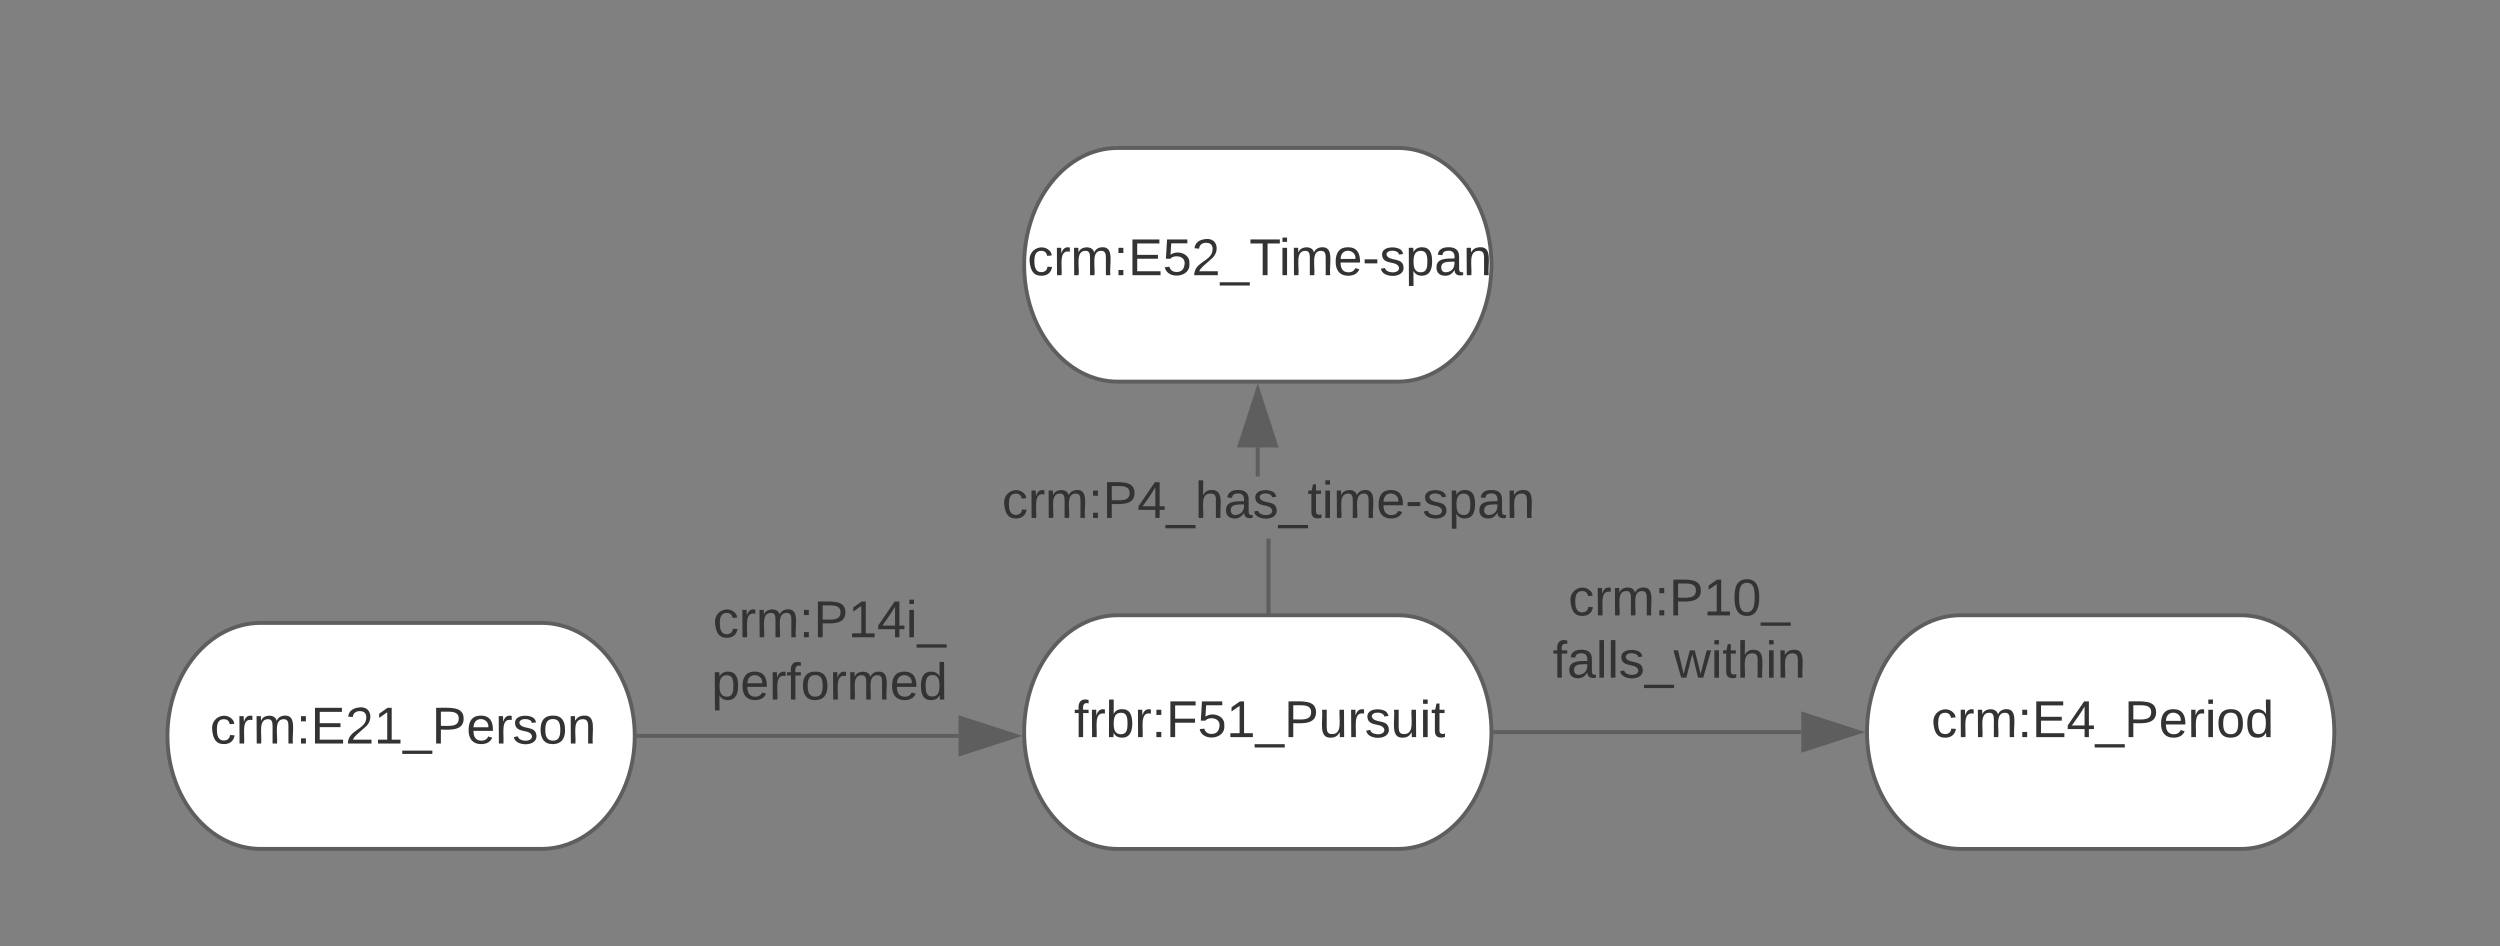 <svg xmlns="http://www.w3.org/2000/svg" xmlns:xlink="http://www.w3.org/1999/xlink" xmlns:lucid="lucid" width="642" height="243"><rect width="100%" height="100%" fill="#808080" stroke="none"/><g transform="translate(-77 -142)" lucid:page-tab-id="0_0"><path d="M431.1 397.16H960v60H431.1z" fill="none"/><use xlink:href="#a" transform="matrix(1,0,0,1,431.103,397.16) translate(0 10.667)"/><use xlink:href="#b" transform="matrix(1,0,0,1,431.103,397.16) translate(0 28.762)"/><use xlink:href="#c" transform="matrix(1,0,0,1,431.103,397.16) translate(27.333 28.762)"/><use xlink:href="#d" transform="matrix(1,0,0,1,431.103,397.16) translate(0 46.857)"/><use xlink:href="#e" transform="matrix(1,0,0,1,431.103,397.16) translate(29.556 46.857)"/><path d="M216 301.96c13.25 0 24 13 24 29.02C240 347 229.25 360 216 360h-72c-13.25 0-24-13-24-29.02 0-16.03 10.75-29.02 24-29.02z" stroke="#5e5e5e" fill="#fff"/><use xlink:href="#f" transform="matrix(1,0,0,1,125,306.961) translate(5.926 25.979)"/><path d="M241 330.98h82.15" stroke="#5e5e5e" fill="none"/><path d="M241 331.48h-.54l.04-.48v-.52h.5z" stroke="#5e5e5e" stroke-width=".05" fill="#5e5e5e"/><path d="M337.92 330.98l-14.27 4.64v-9.27z" stroke="#5e5e5e" fill="#5e5e5e"/><use xlink:href="#g" transform="matrix(1,0,0,1,259.702,294.98) translate(0.375 10.667)"/><use xlink:href="#h" transform="matrix(1,0,0,1,259.702,294.98) translate(0.005 26.667)"/><path d="M436 300c13.25 0 24 13.43 24 30s-10.75 30-24 30h-72c-13.25 0-24-13.43-24-30s10.75-30 24-30z" stroke="#5e5e5e" fill="#fff"/><use xlink:href="#i" transform="matrix(1,0,0,1,345,305) translate(7.815 26.292)"/><path d="M461 330h78.57" stroke="#5e5e5e" fill="none"/><path d="M461 330.5h-.54l.04-.5-.02-.5h.53z" stroke="#5e5e5e" stroke-width=".05" fill="#5e5e5e"/><path d="M554.33 330l-14.26 4.63v-9.26z" stroke="#5e5e5e" fill="#5e5e5e"/><use xlink:href="#j" transform="matrix(1,0,0,1,475.726,289.365) translate(4.024 10.667)"/><use xlink:href="#k" transform="matrix(1,0,0,1,475.726,289.365) translate(0.005 26.667)"/><path d="M652.45 300c13.26 0 24 13.43 24 30s-10.74 30-24 30h-72c-13.25 0-24-13.43-24-30s10.75-30 24-30z" stroke="#5e5e5e" fill="#fff"/><use xlink:href="#l" transform="matrix(1,0,0,1,561.452,305) translate(11.5 26.292)"/><path d="M436 180c13.25 0 24 13.43 24 30s-10.75 30-24 30h-72c-13.25 0-24-13.43-24-30s10.75-30 24-30z" stroke="#5e5e5e" fill="#fff"/><use xlink:href="#m" transform="matrix(1,0,0,1,345,185) translate(-4.148 27.667)"/><path d="M403.24 299.5h-1v-19.16h1zm-2.74-35.16h-1v-7.46h1zM403.24 300h-1v-.5h1z" stroke="#5e5e5e" stroke-width=".05" fill="#5e5e5e"/><path d="M404.63 256.38h-9.26l4.63-14.26z" fill="#5e5e5e"/><path d="M405.32 256.88h-10.64L400 240.5zm-9.27-1h7.9L400 243.74z" stroke="#5e5e5e" stroke-width=".05" fill="#5e5e5e"/><g><use xlink:href="#n" transform="matrix(1,0,0,1,334.316,264.336) translate(0.005 10.667)"/></g><defs><path fill="#4c535d" d="M115-194c55 1 70 41 70 98S169 2 115 4C84 4 66-9 55-30l1 105H24l-1-265h31l2 30c10-21 28-34 59-34zm-8 174c40 0 45-34 45-75s-6-73-45-74c-42 0-51 32-51 76 0 43 10 73 51 73" id="o"/><path fill="#4c535d" d="M114-163C36-179 61-72 57 0H25l-1-190h30c1 12-1 29 2 39 6-27 23-49 58-41v29" id="p"/><path fill="#4c535d" d="M100-194c63 0 86 42 84 106H49c0 40 14 67 53 68 26 1 43-12 49-29l28 8c-11 28-37 45-77 45C44 4 14-33 15-96c1-61 26-98 85-98zm52 81c6-60-76-77-97-28-3 7-6 17-6 28h103" id="q"/><path fill="#4c535d" d="M101-234c-31-9-42 10-38 44h38v23H63V0H32v-167H5v-23h27c-7-52 17-82 69-68v24" id="r"/><path fill="#4c535d" d="M24-231v-30h32v30H24zM24 0v-190h32V0H24" id="s"/><path fill="#4c535d" d="M141 0L90-78 38 0H4l68-98-65-92h35l48 74 47-74h35l-64 92 68 98h-35" id="t"/><path fill="#4c535d" d="M135-143c-3-34-86-38-87 0 15 53 115 12 119 90S17 21 10-45l28-5c4 36 97 45 98 0-10-56-113-15-118-90-4-57 82-63 122-42 12 7 21 19 24 35" id="u"/><path fill="#4c535d" d="M33-154v-36h34v36H33zM33 0v-36h34V0H33" id="v"/><g id="a"><use transform="matrix(0.037,0,0,0.037,0,0)" xlink:href="#o"/><use transform="matrix(0.037,0,0,0.037,7.407,0)" xlink:href="#p"/><use transform="matrix(0.037,0,0,0.037,11.815,0)" xlink:href="#q"/><use transform="matrix(0.037,0,0,0.037,19.222,0)" xlink:href="#r"/><use transform="matrix(0.037,0,0,0.037,22.926,0)" xlink:href="#s"/><use transform="matrix(0.037,0,0,0.037,25.852,0)" xlink:href="#t"/><use transform="matrix(0.037,0,0,0.037,32.519,0)" xlink:href="#q"/><use transform="matrix(0.037,0,0,0.037,39.926,0)" xlink:href="#u"/><use transform="matrix(0.037,0,0,0.037,46.593,0)" xlink:href="#v"/></g><path fill="#4c535d" d="M115-194c53 0 69 39 70 98 0 66-23 100-70 100C84 3 66-7 56-30L54 0H23l1-261h32v101c10-23 28-34 59-34zm-8 174c40 0 45-34 45-75 0-40-5-75-45-74-42 0-51 32-51 76 0 43 10 73 51 73" id="w"/><g id="b"><use transform="matrix(0.037,0,0,0.037,0,0)" xlink:href="#r"/><use transform="matrix(0.037,0,0,0.037,3.704,0)" xlink:href="#p"/><use transform="matrix(0.037,0,0,0.037,8.111,0)" xlink:href="#w"/><use transform="matrix(0.037,0,0,0.037,15.519,0)" xlink:href="#p"/><use transform="matrix(0.037,0,0,0.037,19.926,0)" xlink:href="#v"/></g><path fill="#4c535d" d="M106-169C34-169 62-67 57 0H25v-261h32l-1 103c12-21 28-36 61-36 89 0 53 116 60 194h-32v-121c2-32-8-49-39-48" id="x"/><path fill="#4c535d" d="M59-47c-2 24 18 29 38 22v24C64 9 27 4 27-40v-127H5v-23h24l9-43h21v43h35v23H59v120" id="y"/><path fill="#4c535d" d="M0 4l72-265h28L28 4H0" id="z"/><path fill="#4c535d" d="M96-169c-40 0-48 33-48 73s9 75 48 75c24 0 41-14 43-38l32 2c-6 37-31 61-74 61-59 0-76-41-82-99-10-93 101-131 147-64 4 7 5 14 7 22l-32 3c-4-21-16-35-41-35" id="A"/><path fill="#4c535d" d="M85-194c31 0 48 13 60 33l-1-100h32l1 261h-30c-2-10 0-23-3-31C134-8 116 4 85 4 32 4 16-35 15-94c0-66 23-100 70-100zm9 24c-40 0-46 34-46 75 0 40 6 74 45 74 42 0 51-32 51-76 0-42-9-74-50-73" id="B"/><path fill="#4c535d" d="M100-194c62-1 85 37 85 99 1 63-27 99-86 99S16-35 15-95c0-66 28-99 85-99zM99-20c44 1 53-31 53-75 0-43-8-75-51-75s-53 32-53 75 10 74 51 75" id="C"/><path fill="#4c535d" d="M16-82v-28h88v28H16" id="D"/><path fill="#4c535d" d="M210-169c-67 3-38 105-44 169h-31v-121c0-29-5-50-35-48C34-165 62-65 56 0H25l-1-190h30c1 10-1 24 2 32 10-44 99-50 107 0 11-21 27-35 58-36 85-2 47 119 55 194h-31v-121c0-29-5-49-35-48" id="E"/><path fill="#4c535d" d="M33 0v-38h34V0H33" id="F"/><path fill="#4c535d" d="M177-190C167-65 218 103 67 71c-23-6-38-20-44-43l32-5c15 47 100 32 89-28v-30C133-14 115 1 83 1 29 1 15-40 15-95c0-56 16-97 71-98 29-1 48 16 59 35 1-10 0-23 2-32h30zM94-22c36 0 50-32 50-73 0-42-14-75-50-75-39 0-46 34-46 75s6 73 46 73" id="G"/><path fill="#4c535d" d="M141-36C126-15 110 5 73 4 37 3 15-17 15-53c-1-64 63-63 125-63 3-35-9-54-41-54-24 1-41 7-42 31l-33-3c5-37 33-52 76-52 45 0 72 20 72 64v82c-1 20 7 32 28 27v20c-31 9-61-2-59-35zM48-53c0 20 12 33 32 33 41-3 63-29 60-74-43 2-92-5-92 41" id="H"/><path fill="#4c535d" d="M84 4C-5 8 30-112 23-190h32v120c0 31 7 50 39 49 72-2 45-101 50-169h31l1 190h-30c-1-10 1-25-2-33-11 22-28 36-60 37" id="I"/><path fill="#4c535d" d="M24 0v-261h32V0H24" id="J"/><path fill="#4c535d" d="M63-220v92h138v28H63V0H30v-248h175v28H63" id="K"/><path fill="#4c535d" d="M233-177c-1 41-23 64-60 70L243 0h-38l-65-103H63V0H30v-248c88 3 205-21 203 71zM63-129c60-2 137 13 137-47 0-61-80-42-137-45v92" id="L"/><path fill="#4c535d" d="M160-131c35 5 61 23 61 61C221 17 115-2 30 0v-248c76 3 177-17 177 60 0 33-19 50-47 57zm-97-11c50-1 110 9 110-42 0-47-63-36-110-37v79zm0 115c55-2 124 14 124-45 0-56-70-42-124-44v89" id="M"/><path fill="#4c535d" d="M101-251c82-7 93 87 43 132L82-64C71-53 59-42 53-27h129V0H18c2-99 128-94 128-182 0-28-16-43-45-43s-46 15-49 41l-32-3c6-41 34-60 81-64" id="N"/><path fill="#4c535d" d="M155-56V0h-30v-56H8v-25l114-167h33v167h35v25h-35zm-30-156c-27 46-58 90-88 131h88v-131" id="O"/><path fill="#4c535d" d="M158-156l-14 65h45v19h-49L124 0h-19l15-72H56L41 0H22l15-72H2v-19h39l14-65H11v-19h48l15-71h20l-16 71h64l16-71h19l-16 71h37v19h-40zm-83 0L61-91h63l14-65H75" id="P"/><g id="c"><use transform="matrix(0.037,0,0,0.037,0,0)" xlink:href="#x"/><use transform="matrix(0.037,0,0,0.037,7.407,0)" xlink:href="#y"/><use transform="matrix(0.037,0,0,0.037,11.111,0)" xlink:href="#y"/><use transform="matrix(0.037,0,0,0.037,14.815,0)" xlink:href="#o"/><use transform="matrix(0.037,0,0,0.037,22.222,0)" xlink:href="#u"/><use transform="matrix(0.037,0,0,0.037,28.889,0)" xlink:href="#v"/><use transform="matrix(0.037,0,0,0.037,32.593,0)" xlink:href="#z"/><use transform="matrix(0.037,0,0,0.037,36.296,0)" xlink:href="#z"/><use transform="matrix(0.037,0,0,0.037,40,0)" xlink:href="#A"/><use transform="matrix(0.037,0,0,0.037,46.667,0)" xlink:href="#s"/><use transform="matrix(0.037,0,0,0.037,49.593,0)" xlink:href="#B"/><use transform="matrix(0.037,0,0,0.037,57,0)" xlink:href="#C"/><use transform="matrix(0.037,0,0,0.037,64.407,0)" xlink:href="#A"/><use transform="matrix(0.037,0,0,0.037,71.074,0)" xlink:href="#D"/><use transform="matrix(0.037,0,0,0.037,75.481,0)" xlink:href="#A"/><use transform="matrix(0.037,0,0,0.037,82.148,0)" xlink:href="#p"/><use transform="matrix(0.037,0,0,0.037,86.556,0)" xlink:href="#E"/><use transform="matrix(0.037,0,0,0.037,97.63,0)" xlink:href="#F"/><use transform="matrix(0.037,0,0,0.037,101.333,0)" xlink:href="#C"/><use transform="matrix(0.037,0,0,0.037,108.741,0)" xlink:href="#p"/><use transform="matrix(0.037,0,0,0.037,113.148,0)" xlink:href="#G"/><use transform="matrix(0.037,0,0,0.037,120.556,0)" xlink:href="#z"/><use transform="matrix(0.037,0,0,0.037,124.259,0)" xlink:href="#r"/><use transform="matrix(0.037,0,0,0.037,127.963,0)" xlink:href="#p"/><use transform="matrix(0.037,0,0,0.037,132.37,0)" xlink:href="#w"/><use transform="matrix(0.037,0,0,0.037,139.778,0)" xlink:href="#p"/><use transform="matrix(0.037,0,0,0.037,144.185,0)" xlink:href="#C"/><use transform="matrix(0.037,0,0,0.037,151.593,0)" xlink:href="#C"/><use transform="matrix(0.037,0,0,0.037,159,0)" xlink:href="#z"/><use transform="matrix(0.037,0,0,0.037,162.704,0)" xlink:href="#u"/><use transform="matrix(0.037,0,0,0.037,169.37,0)" xlink:href="#s"/><use transform="matrix(0.037,0,0,0.037,172.296,0)" xlink:href="#y"/><use transform="matrix(0.037,0,0,0.037,176,0)" xlink:href="#q"/><use transform="matrix(0.037,0,0,0.037,183.407,0)" xlink:href="#u"/><use transform="matrix(0.037,0,0,0.037,190.074,0)" xlink:href="#z"/><use transform="matrix(0.037,0,0,0.037,193.778,0)" xlink:href="#B"/><use transform="matrix(0.037,0,0,0.037,201.185,0)" xlink:href="#q"/><use transform="matrix(0.037,0,0,0.037,208.593,0)" xlink:href="#r"/><use transform="matrix(0.037,0,0,0.037,212.296,0)" xlink:href="#H"/><use transform="matrix(0.037,0,0,0.037,219.704,0)" xlink:href="#I"/><use transform="matrix(0.037,0,0,0.037,227.111,0)" xlink:href="#J"/><use transform="matrix(0.037,0,0,0.037,230.037,0)" xlink:href="#y"/><use transform="matrix(0.037,0,0,0.037,233.741,0)" xlink:href="#z"/><use transform="matrix(0.037,0,0,0.037,237.444,0)" xlink:href="#r"/><use transform="matrix(0.037,0,0,0.037,241.148,0)" xlink:href="#s"/><use transform="matrix(0.037,0,0,0.037,244.074,0)" xlink:href="#J"/><use transform="matrix(0.037,0,0,0.037,247,0)" xlink:href="#q"/><use transform="matrix(0.037,0,0,0.037,254.407,0)" xlink:href="#u"/><use transform="matrix(0.037,0,0,0.037,261.074,0)" xlink:href="#z"/><use transform="matrix(0.037,0,0,0.037,264.778,0)" xlink:href="#K"/><use transform="matrix(0.037,0,0,0.037,272.889,0)" xlink:href="#L"/><use transform="matrix(0.037,0,0,0.037,282.481,0)" xlink:href="#M"/><use transform="matrix(0.037,0,0,0.037,291.37,0)" xlink:href="#L"/><use transform="matrix(0.037,0,0,0.037,300.963,0)" xlink:href="#N"/><use transform="matrix(0.037,0,0,0.037,308.37,0)" xlink:href="#F"/><use transform="matrix(0.037,0,0,0.037,312.074,0)" xlink:href="#O"/><use transform="matrix(0.037,0,0,0.037,319.481,0)" xlink:href="#D"/><use transform="matrix(0.037,0,0,0.037,323.889,0)" xlink:href="#B"/><use transform="matrix(0.037,0,0,0.037,331.296,0)" xlink:href="#p"/><use transform="matrix(0.037,0,0,0.037,335.704,0)" xlink:href="#H"/><use transform="matrix(0.037,0,0,0.037,343.111,0)" xlink:href="#r"/><use transform="matrix(0.037,0,0,0.037,346.815,0)" xlink:href="#y"/><use transform="matrix(0.037,0,0,0.037,350.519,0)" xlink:href="#F"/><use transform="matrix(0.037,0,0,0.037,354.222,0)" xlink:href="#p"/><use transform="matrix(0.037,0,0,0.037,358.63,0)" xlink:href="#B"/><use transform="matrix(0.037,0,0,0.037,366.037,0)" xlink:href="#r"/><use transform="matrix(0.037,0,0,0.037,369.741,0)" xlink:href="#u"/><use transform="matrix(0.037,0,0,0.037,376.407,0)" xlink:href="#P"/></g><g id="d"><use transform="matrix(0.037,0,0,0.037,0,0)" xlink:href="#A"/><use transform="matrix(0.037,0,0,0.037,6.667,0)" xlink:href="#p"/><use transform="matrix(0.037,0,0,0.037,11.074,0)" xlink:href="#E"/><use transform="matrix(0.037,0,0,0.037,22.148,0)" xlink:href="#v"/></g><path fill="#4c535d" d="M206 0h-36l-40-164L89 0H53L-1-190h32L70-26l43-164h34l41 164 42-164h31" id="Q"/><g id="e"><use transform="matrix(0.037,0,0,0.037,0,0)" xlink:href="#x"/><use transform="matrix(0.037,0,0,0.037,7.407,0)" xlink:href="#y"/><use transform="matrix(0.037,0,0,0.037,11.111,0)" xlink:href="#y"/><use transform="matrix(0.037,0,0,0.037,14.815,0)" xlink:href="#o"/><use transform="matrix(0.037,0,0,0.037,22.222,0)" xlink:href="#v"/><use transform="matrix(0.037,0,0,0.037,25.926,0)" xlink:href="#z"/><use transform="matrix(0.037,0,0,0.037,29.63,0)" xlink:href="#z"/><use transform="matrix(0.037,0,0,0.037,33.333,0)" xlink:href="#Q"/><use transform="matrix(0.037,0,0,0.037,42.926,0)" xlink:href="#Q"/><use transform="matrix(0.037,0,0,0.037,52.519,0)" xlink:href="#Q"/><use transform="matrix(0.037,0,0,0.037,61.37,0)" xlink:href="#F"/><use transform="matrix(0.037,0,0,0.037,65.074,0)" xlink:href="#A"/><use transform="matrix(0.037,0,0,0.037,71.741,0)" xlink:href="#s"/><use transform="matrix(0.037,0,0,0.037,74.667,0)" xlink:href="#B"/><use transform="matrix(0.037,0,0,0.037,82.074,0)" xlink:href="#C"/><use transform="matrix(0.037,0,0,0.037,89.481,0)" xlink:href="#A"/><use transform="matrix(0.037,0,0,0.037,96.148,0)" xlink:href="#D"/><use transform="matrix(0.037,0,0,0.037,100.556,0)" xlink:href="#A"/><use transform="matrix(0.037,0,0,0.037,107.222,0)" xlink:href="#p"/><use transform="matrix(0.037,0,0,0.037,111.63,0)" xlink:href="#E"/><use transform="matrix(0.037,0,0,0.037,122.704,0)" xlink:href="#F"/><use transform="matrix(0.037,0,0,0.037,126.407,0)" xlink:href="#C"/><use transform="matrix(0.037,0,0,0.037,133.815,0)" xlink:href="#p"/><use transform="matrix(0.037,0,0,0.037,138.222,0)" xlink:href="#G"/><use transform="matrix(0.037,0,0,0.037,145.63,0)" xlink:href="#z"/><use transform="matrix(0.037,0,0,0.037,149.333,0)" xlink:href="#A"/><use transform="matrix(0.037,0,0,0.037,156,0)" xlink:href="#s"/><use transform="matrix(0.037,0,0,0.037,158.926,0)" xlink:href="#B"/><use transform="matrix(0.037,0,0,0.037,166.333,0)" xlink:href="#C"/><use transform="matrix(0.037,0,0,0.037,173.741,0)" xlink:href="#A"/><use transform="matrix(0.037,0,0,0.037,180.407,0)" xlink:href="#D"/><use transform="matrix(0.037,0,0,0.037,184.815,0)" xlink:href="#A"/><use transform="matrix(0.037,0,0,0.037,191.481,0)" xlink:href="#p"/><use transform="matrix(0.037,0,0,0.037,195.889,0)" xlink:href="#E"/><use transform="matrix(0.037,0,0,0.037,206.963,0)" xlink:href="#z"/></g><path fill="#333" d="M96-169c-40 0-48 33-48 73s9 75 48 75c24 0 41-14 43-38l32 2c-6 37-31 61-74 61-59 0-76-41-82-99-10-93 101-131 147-64 4 7 5 14 7 22l-32 3c-4-21-16-35-41-35" id="R"/><path fill="#333" d="M114-163C36-179 61-72 57 0H25l-1-190h30c1 12-1 29 2 39 6-27 23-49 58-41v29" id="S"/><path fill="#333" d="M210-169c-67 3-38 105-44 169h-31v-121c0-29-5-50-35-48C34-165 62-65 56 0H25l-1-190h30c1 10-1 24 2 32 10-44 99-50 107 0 11-21 27-35 58-36 85-2 47 119 55 194h-31v-121c0-29-5-49-35-48" id="T"/><path fill="#333" d="M33-154v-36h34v36H33zM33 0v-36h34V0H33" id="U"/><path fill="#333" d="M30 0v-248h187v28H63v79h144v27H63v87h162V0H30" id="V"/><path fill="#333" d="M101-251c82-7 93 87 43 132L82-64C71-53 59-42 53-27h129V0H18c2-99 128-94 128-182 0-28-16-43-45-43s-46 15-49 41l-32-3c6-41 34-60 81-64" id="W"/><path fill="#333" d="M27 0v-27h64v-190l-56 39v-29l58-41h29v221h61V0H27" id="X"/><path fill="#333" d="M-5 72V49h209v23H-5" id="Y"/><path fill="#333" d="M30-248c87 1 191-15 191 75 0 78-77 80-158 76V0H30v-248zm33 125c57 0 124 11 124-50 0-59-68-47-124-48v98" id="Z"/><path fill="#333" d="M100-194c63 0 86 42 84 106H49c0 40 14 67 53 68 26 1 43-12 49-29l28 8c-11 28-37 45-77 45C44 4 14-33 15-96c1-61 26-98 85-98zm52 81c6-60-76-77-97-28-3 7-6 17-6 28h103" id="aa"/><path fill="#333" d="M135-143c-3-34-86-38-87 0 15 53 115 12 119 90S17 21 10-45l28-5c4 36 97 45 98 0-10-56-113-15-118-90-4-57 82-63 122-42 12 7 21 19 24 35" id="ab"/><path fill="#333" d="M100-194c62-1 85 37 85 99 1 63-27 99-86 99S16-35 15-95c0-66 28-99 85-99zM99-20c44 1 53-31 53-75 0-43-8-75-51-75s-53 32-53 75 10 74 51 75" id="ac"/><path fill="#333" d="M117-194c89-4 53 116 60 194h-32v-121c0-31-8-49-39-48C34-167 62-67 57 0H25l-1-190h30c1 10-1 24 2 32 11-22 29-35 61-36" id="ad"/><g id="f"><use transform="matrix(0.037,0,0,0.037,0,0)" xlink:href="#R"/><use transform="matrix(0.037,0,0,0.037,6.667,0)" xlink:href="#S"/><use transform="matrix(0.037,0,0,0.037,11.074,0)" xlink:href="#T"/><use transform="matrix(0.037,0,0,0.037,22.148,0)" xlink:href="#U"/><use transform="matrix(0.037,0,0,0.037,25.852,0)" xlink:href="#V"/><use transform="matrix(0.037,0,0,0.037,34.741,0)" xlink:href="#W"/><use transform="matrix(0.037,0,0,0.037,42.148,0)" xlink:href="#X"/><use transform="matrix(0.037,0,0,0.037,49.556,0)" xlink:href="#Y"/><use transform="matrix(0.037,0,0,0.037,56.963,0)" xlink:href="#Z"/><use transform="matrix(0.037,0,0,0.037,65.852,0)" xlink:href="#aa"/><use transform="matrix(0.037,0,0,0.037,73.259,0)" xlink:href="#S"/><use transform="matrix(0.037,0,0,0.037,77.667,0)" xlink:href="#ab"/><use transform="matrix(0.037,0,0,0.037,84.333,0)" xlink:href="#ac"/><use transform="matrix(0.037,0,0,0.037,91.741,0)" xlink:href="#ad"/></g><path fill="#333" d="M155-56V0h-30v-56H8v-25l114-167h33v167h35v25h-35zm-30-156c-27 46-58 90-88 131h88v-131" id="ae"/><path fill="#333" d="M24-231v-30h32v30H24zM24 0v-190h32V0H24" id="af"/><g id="g"><use transform="matrix(0.037,0,0,0.037,0,0)" xlink:href="#R"/><use transform="matrix(0.037,0,0,0.037,6.667,0)" xlink:href="#S"/><use transform="matrix(0.037,0,0,0.037,11.074,0)" xlink:href="#T"/><use transform="matrix(0.037,0,0,0.037,22.148,0)" xlink:href="#U"/><use transform="matrix(0.037,0,0,0.037,25.852,0)" xlink:href="#Z"/><use transform="matrix(0.037,0,0,0.037,34.741,0)" xlink:href="#X"/><use transform="matrix(0.037,0,0,0.037,42.148,0)" xlink:href="#ae"/><use transform="matrix(0.037,0,0,0.037,49.556,0)" xlink:href="#af"/><use transform="matrix(0.037,0,0,0.037,52.481,0)" xlink:href="#Y"/></g><path fill="#333" d="M115-194c55 1 70 41 70 98S169 2 115 4C84 4 66-9 55-30l1 105H24l-1-265h31l2 30c10-21 28-34 59-34zm-8 174c40 0 45-34 45-75s-6-73-45-74c-42 0-51 32-51 76 0 43 10 73 51 73" id="ag"/><path fill="#333" d="M101-234c-31-9-42 10-38 44h38v23H63V0H32v-167H5v-23h27c-7-52 17-82 69-68v24" id="ah"/><path fill="#333" d="M85-194c31 0 48 13 60 33l-1-100h32l1 261h-30c-2-10 0-23-3-31C134-8 116 4 85 4 32 4 16-35 15-94c0-66 23-100 70-100zm9 24c-40 0-46 34-46 75 0 40 6 74 45 74 42 0 51-32 51-76 0-42-9-74-50-73" id="ai"/><g id="h"><use transform="matrix(0.037,0,0,0.037,0,0)" xlink:href="#ag"/><use transform="matrix(0.037,0,0,0.037,7.407,0)" xlink:href="#aa"/><use transform="matrix(0.037,0,0,0.037,14.815,0)" xlink:href="#S"/><use transform="matrix(0.037,0,0,0.037,19.222,0)" xlink:href="#ah"/><use transform="matrix(0.037,0,0,0.037,22.926,0)" xlink:href="#ac"/><use transform="matrix(0.037,0,0,0.037,30.333,0)" xlink:href="#S"/><use transform="matrix(0.037,0,0,0.037,34.741,0)" xlink:href="#T"/><use transform="matrix(0.037,0,0,0.037,45.815,0)" xlink:href="#aa"/><use transform="matrix(0.037,0,0,0.037,53.222,0)" xlink:href="#ai"/></g><path fill="#333" d="M115-194c53 0 69 39 70 98 0 66-23 100-70 100C84 3 66-7 56-30L54 0H23l1-261h32v101c10-23 28-34 59-34zm-8 174c40 0 45-34 45-75 0-40-5-75-45-74-42 0-51 32-51 76 0 43 10 73 51 73" id="aj"/><path fill="#333" d="M63-220v92h138v28H63V0H30v-248h175v28H63" id="ak"/><path fill="#333" d="M54-142c48-35 137-8 131 61C196 18 31 33 14-55l32-4c7 23 22 37 52 37 35-1 51-22 54-58 4-55-73-65-99-34H22l8-134h141v27H59" id="al"/><path fill="#333" d="M84 4C-5 8 30-112 23-190h32v120c0 31 7 50 39 49 72-2 45-101 50-169h31l1 190h-30c-1-10 1-25-2-33-11 22-28 36-60 37" id="am"/><path fill="#333" d="M59-47c-2 24 18 29 38 22v24C64 9 27 4 27-40v-127H5v-23h24l9-43h21v43h35v23H59v120" id="an"/><g id="i"><use transform="matrix(0.037,0,0,0.037,0,0)" xlink:href="#ah"/><use transform="matrix(0.037,0,0,0.037,3.704,0)" xlink:href="#S"/><use transform="matrix(0.037,0,0,0.037,8.111,0)" xlink:href="#aj"/><use transform="matrix(0.037,0,0,0.037,15.519,0)" xlink:href="#S"/><use transform="matrix(0.037,0,0,0.037,19.926,0)" xlink:href="#U"/><use transform="matrix(0.037,0,0,0.037,23.63,0)" xlink:href="#ak"/><use transform="matrix(0.037,0,0,0.037,31.741,0)" xlink:href="#al"/><use transform="matrix(0.037,0,0,0.037,39.148,0)" xlink:href="#X"/><use transform="matrix(0.037,0,0,0.037,46.556,0)" xlink:href="#Y"/><use transform="matrix(0.037,0,0,0.037,53.963,0)" xlink:href="#Z"/><use transform="matrix(0.037,0,0,0.037,62.852,0)" xlink:href="#am"/><use transform="matrix(0.037,0,0,0.037,70.259,0)" xlink:href="#S"/><use transform="matrix(0.037,0,0,0.037,74.667,0)" xlink:href="#ab"/><use transform="matrix(0.037,0,0,0.037,81.333,0)" xlink:href="#am"/><use transform="matrix(0.037,0,0,0.037,88.741,0)" xlink:href="#af"/><use transform="matrix(0.037,0,0,0.037,91.667,0)" xlink:href="#an"/></g><path fill="#333" d="M101-251c68 0 85 55 85 127S166 4 100 4C33 4 14-52 14-124c0-73 17-127 87-127zm-1 229c47 0 54-49 54-102s-4-102-53-102c-51 0-55 48-55 102 0 53 5 102 54 102" id="ao"/><g id="j"><use transform="matrix(0.037,0,0,0.037,0,0)" xlink:href="#R"/><use transform="matrix(0.037,0,0,0.037,6.667,0)" xlink:href="#S"/><use transform="matrix(0.037,0,0,0.037,11.074,0)" xlink:href="#T"/><use transform="matrix(0.037,0,0,0.037,22.148,0)" xlink:href="#U"/><use transform="matrix(0.037,0,0,0.037,25.852,0)" xlink:href="#Z"/><use transform="matrix(0.037,0,0,0.037,34.741,0)" xlink:href="#X"/><use transform="matrix(0.037,0,0,0.037,42.148,0)" xlink:href="#ao"/><use transform="matrix(0.037,0,0,0.037,49.556,0)" xlink:href="#Y"/></g><path fill="#333" d="M141-36C126-15 110 5 73 4 37 3 15-17 15-53c-1-64 63-63 125-63 3-35-9-54-41-54-24 1-41 7-42 31l-33-3c5-37 33-52 76-52 45 0 72 20 72 64v82c-1 20 7 32 28 27v20c-31 9-61-2-59-35zM48-53c0 20 12 33 32 33 41-3 63-29 60-74-43 2-92-5-92 41" id="ap"/><path fill="#333" d="M24 0v-261h32V0H24" id="aq"/><path fill="#333" d="M206 0h-36l-40-164L89 0H53L-1-190h32L70-26l43-164h34l41 164 42-164h31" id="ar"/><path fill="#333" d="M106-169C34-169 62-67 57 0H25v-261h32l-1 103c12-21 28-36 61-36 89 0 53 116 60 194h-32v-121c2-32-8-49-39-48" id="as"/><g id="k"><use transform="matrix(0.037,0,0,0.037,0,0)" xlink:href="#ah"/><use transform="matrix(0.037,0,0,0.037,3.704,0)" xlink:href="#ap"/><use transform="matrix(0.037,0,0,0.037,11.111,0)" xlink:href="#aq"/><use transform="matrix(0.037,0,0,0.037,14.037,0)" xlink:href="#aq"/><use transform="matrix(0.037,0,0,0.037,16.963,0)" xlink:href="#ab"/><use transform="matrix(0.037,0,0,0.037,23.63,0)" xlink:href="#Y"/><use transform="matrix(0.037,0,0,0.037,31.037,0)" xlink:href="#ar"/><use transform="matrix(0.037,0,0,0.037,40.63,0)" xlink:href="#af"/><use transform="matrix(0.037,0,0,0.037,43.556,0)" xlink:href="#an"/><use transform="matrix(0.037,0,0,0.037,47.259,0)" xlink:href="#as"/><use transform="matrix(0.037,0,0,0.037,54.667,0)" xlink:href="#af"/><use transform="matrix(0.037,0,0,0.037,57.593,0)" xlink:href="#ad"/></g><g id="l"><use transform="matrix(0.037,0,0,0.037,0,0)" xlink:href="#R"/><use transform="matrix(0.037,0,0,0.037,6.667,0)" xlink:href="#S"/><use transform="matrix(0.037,0,0,0.037,11.074,0)" xlink:href="#T"/><use transform="matrix(0.037,0,0,0.037,22.148,0)" xlink:href="#U"/><use transform="matrix(0.037,0,0,0.037,25.852,0)" xlink:href="#V"/><use transform="matrix(0.037,0,0,0.037,34.741,0)" xlink:href="#ae"/><use transform="matrix(0.037,0,0,0.037,42.148,0)" xlink:href="#Y"/><use transform="matrix(0.037,0,0,0.037,49.556,0)" xlink:href="#Z"/><use transform="matrix(0.037,0,0,0.037,58.444,0)" xlink:href="#aa"/><use transform="matrix(0.037,0,0,0.037,65.852,0)" xlink:href="#S"/><use transform="matrix(0.037,0,0,0.037,70.259,0)" xlink:href="#af"/><use transform="matrix(0.037,0,0,0.037,73.185,0)" xlink:href="#ac"/><use transform="matrix(0.037,0,0,0.037,80.593,0)" xlink:href="#ai"/></g><path fill="#333" d="M127-220V0H93v-220H8v-28h204v28h-85" id="at"/><path fill="#333" d="M16-82v-28h88v28H16" id="au"/><g id="m"><use transform="matrix(0.037,0,0,0.037,0,0)" xlink:href="#R"/><use transform="matrix(0.037,0,0,0.037,6.667,0)" xlink:href="#S"/><use transform="matrix(0.037,0,0,0.037,11.074,0)" xlink:href="#T"/><use transform="matrix(0.037,0,0,0.037,22.148,0)" xlink:href="#U"/><use transform="matrix(0.037,0,0,0.037,25.852,0)" xlink:href="#V"/><use transform="matrix(0.037,0,0,0.037,34.741,0)" xlink:href="#al"/><use transform="matrix(0.037,0,0,0.037,42.148,0)" xlink:href="#W"/><use transform="matrix(0.037,0,0,0.037,49.556,0)" xlink:href="#Y"/><use transform="matrix(0.037,0,0,0.037,56.963,0)" xlink:href="#at"/><use transform="matrix(0.037,0,0,0.037,64.593,0)" xlink:href="#af"/><use transform="matrix(0.037,0,0,0.037,67.519,0)" xlink:href="#T"/><use transform="matrix(0.037,0,0,0.037,78.593,0)" xlink:href="#aa"/><use transform="matrix(0.037,0,0,0.037,86,0)" xlink:href="#au"/><use transform="matrix(0.037,0,0,0.037,90.407,0)" xlink:href="#ab"/><use transform="matrix(0.037,0,0,0.037,97.074,0)" xlink:href="#ag"/><use transform="matrix(0.037,0,0,0.037,104.481,0)" xlink:href="#ap"/><use transform="matrix(0.037,0,0,0.037,111.889,0)" xlink:href="#ad"/></g><g id="n"><use transform="matrix(0.037,0,0,0.037,0,0)" xlink:href="#R"/><use transform="matrix(0.037,0,0,0.037,6.667,0)" xlink:href="#S"/><use transform="matrix(0.037,0,0,0.037,11.074,0)" xlink:href="#T"/><use transform="matrix(0.037,0,0,0.037,22.148,0)" xlink:href="#U"/><use transform="matrix(0.037,0,0,0.037,25.852,0)" xlink:href="#Z"/><use transform="matrix(0.037,0,0,0.037,34.741,0)" xlink:href="#ae"/><use transform="matrix(0.037,0,0,0.037,42.148,0)" xlink:href="#Y"/><use transform="matrix(0.037,0,0,0.037,49.556,0)" xlink:href="#as"/><use transform="matrix(0.037,0,0,0.037,56.963,0)" xlink:href="#ap"/><use transform="matrix(0.037,0,0,0.037,64.37,0)" xlink:href="#ab"/><use transform="matrix(0.037,0,0,0.037,71.037,0)" xlink:href="#Y"/><use transform="matrix(0.037,0,0,0.037,78.444,0)" xlink:href="#an"/><use transform="matrix(0.037,0,0,0.037,82.148,0)" xlink:href="#af"/><use transform="matrix(0.037,0,0,0.037,85.074,0)" xlink:href="#T"/><use transform="matrix(0.037,0,0,0.037,96.148,0)" xlink:href="#aa"/><use transform="matrix(0.037,0,0,0.037,103.556,0)" xlink:href="#au"/><use transform="matrix(0.037,0,0,0.037,107.963,0)" xlink:href="#ab"/><use transform="matrix(0.037,0,0,0.037,114.63,0)" xlink:href="#ag"/><use transform="matrix(0.037,0,0,0.037,122.037,0)" xlink:href="#ap"/><use transform="matrix(0.037,0,0,0.037,129.444,0)" xlink:href="#ad"/></g></defs></g></svg>